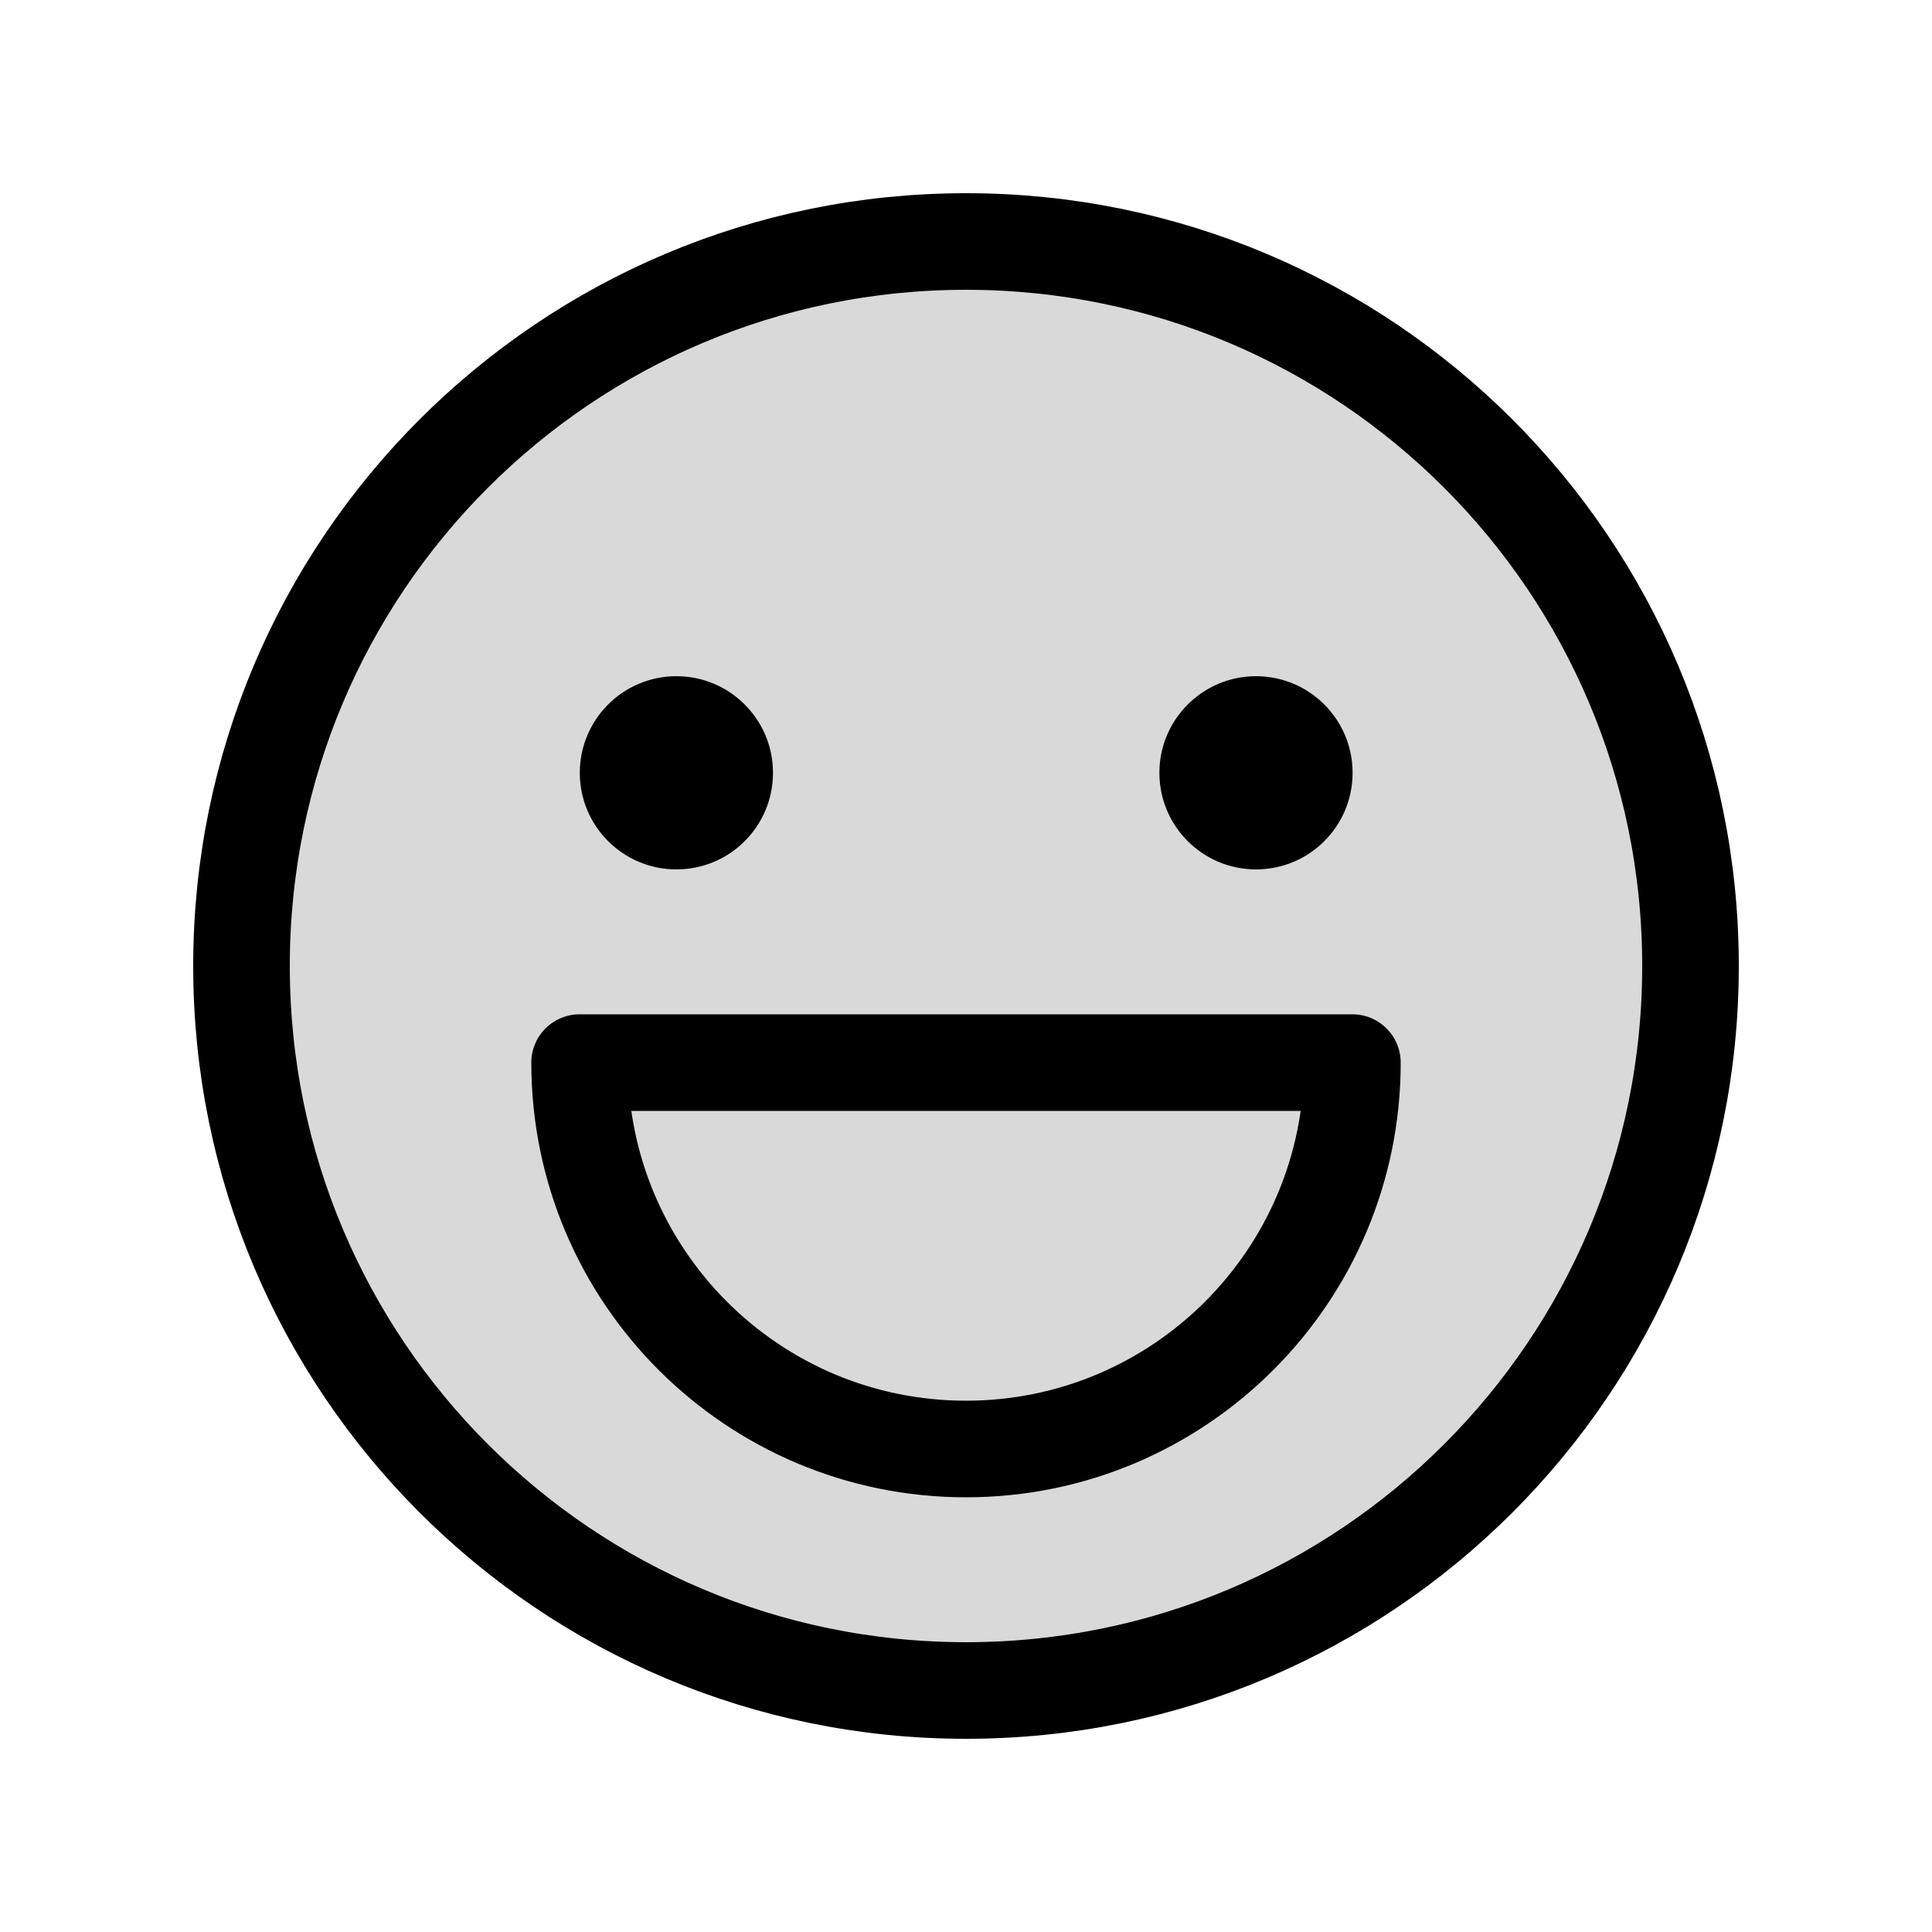 <svg width="20" height="20" viewBox="0 0 20 20" fill="none" xmlns="http://www.w3.org/2000/svg">
<g clip-path="url(#clip0_5_1846)">
<path opacity="0.15" d="M17.5 10C17.5 14.143 14.143 17.5 10 17.5C5.857 17.5 2.5 14.143 2.5 10C2.5 5.857 5.857 2.5 10 2.5C14.143 2.5 17.5 5.857 17.5 10Z" fill="black"/>
<path fill-rule="evenodd" clip-rule="evenodd" d="M17.5 10C17.5 14.143 14.143 17.5 10 17.5C5.857 17.5 2.5 14.143 2.5 10C2.5 5.857 5.857 2.5 10 2.5C14.143 2.5 17.5 5.857 17.5 10Z" stroke="black"/>
<path fill-rule="evenodd" clip-rule="evenodd" d="M6 11C6 13.209 7.791 15 10 15C12.208 15 14 13.209 14 11H6Z" stroke="black" stroke-linecap="round" stroke-linejoin="round"/>
<path fill-rule="evenodd" clip-rule="evenodd" d="M8.002 8C8.002 8.553 7.555 9 7.002 9C6.45 9 6.002 8.553 6.002 8C6.002 7.448 6.45 7 7.002 7C7.555 7 8.002 7.448 8.002 8Z" fill="black"/>
<path fill-rule="evenodd" clip-rule="evenodd" d="M14.002 8C14.002 8.553 13.555 9 13.002 9C12.45 9 12.002 8.553 12.002 8C12.002 7.448 12.45 7 13.002 7C13.555 7 14.002 7.448 14.002 8Z" fill="black"/>
</g>
<defs>
<clipPath id="clip0_5_1846">
<rect width="16" height="16" fill="white" transform="translate(2 2)"/>
</clipPath>
</defs>
</svg>
